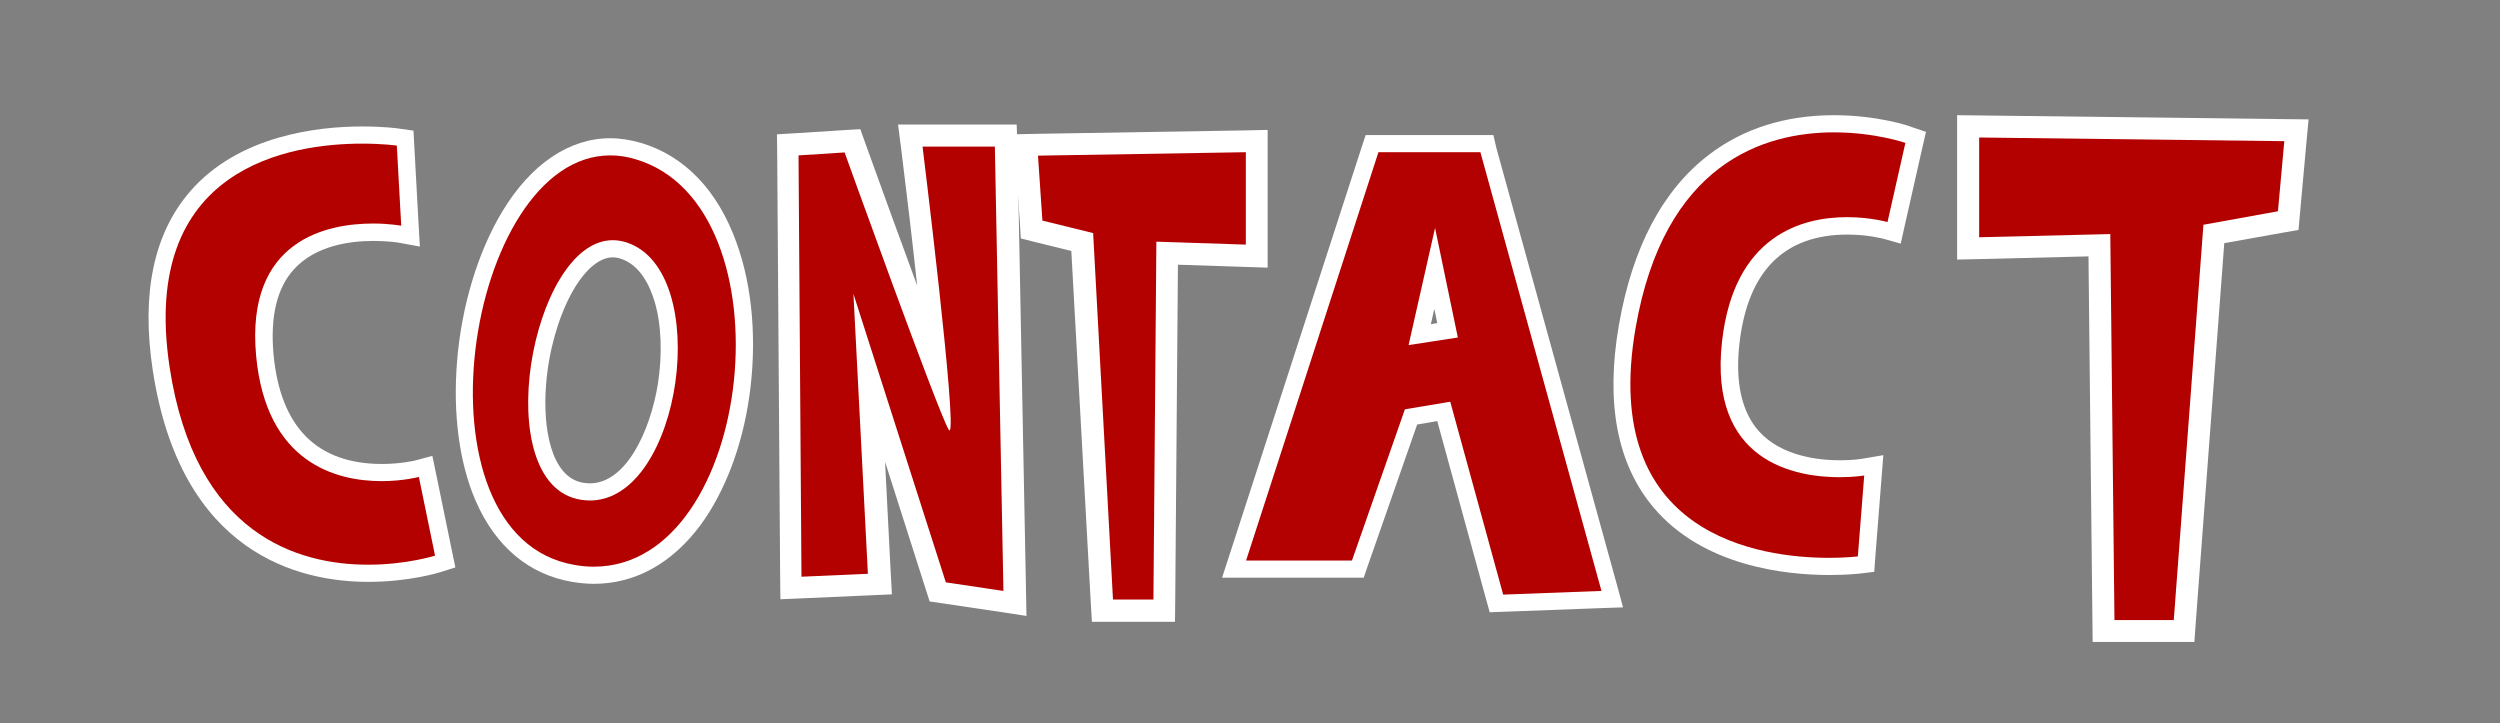 <?xml version="1.0" encoding="utf-8"?>
<!-- Generator: Adobe Illustrator 25.2.0, SVG Export Plug-In . SVG Version: 6.00 Build 0)  -->
<svg version="1.1" id="Layer_1" xmlns="http://www.w3.org/2000/svg" xmlns:xlink="http://www.w3.org/1999/xlink" x="0px" y="0px"
	 viewBox="0 0 1020 295" style="enable-background:new 0 0 1020 295;" xml:space="preserve">
<rect x="0" y="0" width="1020" height="295" fill="#808080" stroke="none"/>
<style type="text/css">
	.st0{fill:#B30100;}
	.st1{fill:#FFFFFF;}
	.st2{fill:#B30000;}
</style>
<g>
	<path class="st0" d="M242.3,234.7c-2.7,0-5.5-0.2-8.4-0.7c-37.3-6.3-47-50.5-44-86.4c3.6-42.5,25.5-87.7,59.1-87.7
		c3.7,0,7.6,0.6,11.4,1.7c16.7,4.9,29.4,18.2,36.7,38.5c6.4,17.7,8.2,39.5,5.1,61.2c-2.9,19.7-9.7,37.7-19.2,50.6
		C272.1,226.9,258,234.7,242.3,234.7C242.3,234.7,242.3,234.7,242.3,234.7z M250,101.4c-15.8,0-28.6,28.5-30.7,55.2
		c-1.5,19.5,2.5,41.3,18.3,43.8c1,0.2,2.1,0.2,3.1,0.2c16.7,0,27.7-21.8,31.1-43.4c3.7-23.3-1-49.8-17.3-55.1
		C253,101.7,251.5,101.4,250,101.4z"/>
	<path class="st1" d="M249,63.4c3.4,0,6.8,0.5,10.4,1.6c63.9,18.9,48.6,166.2-17.1,166.2c-2.5,0-5.1-0.2-7.8-0.7
		C166.2,219,189.9,63.4,249,63.4 M240.7,204.2c37.5,0,50.5-93.7,14.9-105.3c-1.9-0.6-3.8-0.9-5.6-0.9c-33.4,0-51.1,99.9-13,105.9
		C238.3,204.1,239.5,204.2,240.7,204.2 M249,56.4c-16.8,0-32.4,10.6-44,29.8c-9.9,16.3-16.7,38.6-18.5,61.1
		c-1.8,21.4,0.9,41.7,7.6,57.1c8.1,18.6,21.7,30,39.3,33c3,0.5,6,0.8,8.9,0.8c16.9,0,32-8.4,43.6-24.1c9.8-13.4,16.9-31.9,19.8-52.2
		c3.2-22.3,1.4-44.7-5.2-62.9c-7.7-21.4-21.2-35.4-39-40.7C257.3,57.1,253.1,56.4,249,56.4L249,56.4z M240.7,197.2
		c-0.8,0-1.7-0.1-2.6-0.2c-13.5-2.1-16.7-22.9-15.3-40c1-13.4,4.8-26.9,10.2-37c5.1-9.5,11.3-15,17-15c1.1,0,2.2,0.2,3.4,0.6
		c7.8,2.6,11.7,10.9,13.7,17.5c2.8,9.5,3.2,21.5,1.3,33.7C265.2,176.2,255.3,197.2,240.7,197.2L240.7,197.2z"/>
</g>
<g>
	<path class="st0" d="M150.3,233.8c-26.8,0-73.5-10.9-84.5-83.5c-4.6-30,0.2-53.4,14.3-69.7c19-22.2,50.6-25.5,67.7-25.5
		c8.7,0,14.5,0.8,14.7,0.9l2.8,0.4l2.2,40l-4.4-0.8c0,0-4.5-0.8-10.8-0.8c-10.7,0-25.4,2.2-34.9,12.6c-7.7,8.4-10.8,21-9.3,37.5
		c3.7,39.6,28,47.9,47.7,47.9c8.2,0,14.3-1.5,14.3-1.5l3.6-0.9l0.7,3.6l7.2,35.2l-3,1C178.2,230.1,166.4,233.8,150.3,233.8z"/>
	<path class="st1" d="M147.7,58.6c8.6,0,14.2,0.8,14.2,0.8l1.8,32.7c0,0-4.7-0.9-11.5-0.9c-18.4,0-52.1,6.4-47.7,54
		c4.1,43.9,32.9,51.1,51.2,51.1c8.8,0,15.2-1.7,15.2-1.7l6.6,32.1c0,0-11.6,3.7-27.3,3.7c-28.6,0-70.6-12.1-81-80.6
		C56.8,67.9,118.8,58.6,147.7,58.6 M147.7,51.6v7V51.6c-17.7,0-50.4,3.5-70.3,26.7c-14.7,17.1-19.8,41.5-15.1,72.6
		c11.4,75.3,60,86.5,88,86.5c16.6,0,28.9-3.8,29.5-4l6-1.9l-1.3-6.2l-6.6-32.1l-1.5-7.2l-7.1,1.9c0,0-5.7,1.4-13.4,1.4
		c-26.6,0-41.5-15-44.3-44.7c-1.4-15.5,1.4-27.2,8.4-34.8c8.7-9.5,22.4-11.5,32.4-11.5c6,0,10.2,0.7,10.2,0.7l8.7,1.6l-0.5-8.8
		L169,59l-0.3-5.7l-5.7-0.8C162.7,52.4,156.7,51.6,147.7,51.6L147.7,51.6z"/>
</g>
<g>
	<path class="st0" d="M746.4,231.1c-17.5,0-49.8-3.4-69.1-26.3c-14.1-16.8-18.6-40.8-13.3-71.5c5.3-30.9,17.3-53.6,35.5-67.4
		c13.4-10.2,29.9-15.4,48.9-15.4c17.1,0,29.7,4.3,30.3,4.4l3,1l-8.8,39l-3.6-1c-0.1,0-6.7-1.8-15.5-1.8c-19.2,0-43.1,8.2-47.6,47.5
		c-1.9,16.9,1,29.9,8.8,38.5c9.6,10.8,24.8,13.1,35.8,13.1c5.5,0,9.4-0.6,9.4-0.6l4.4-0.7l-3.1,40.3l-2.8,0.4
		C758.3,230.5,753.7,231.1,746.4,231.1C746.4,231.1,746.4,231.1,746.4,231.1z"/>
	<path class="st1" d="M748.3,54c16.7,0,29.1,4.3,29.1,4.3l-7.3,32.3c0,0-7-2-16.5-2c-18.4,0-46.1,7.4-51,50.6
		c-5.6,49.4,30,55.5,48,55.5c5.9,0,10-0.7,10-0.7l-2.6,33c0,0-4.6,0.6-11.7,0.6c-27.7,0-93.7-8.7-79-93.7
		C679,66.4,719.8,54,748.3,54 M748.3,47c-19.8,0-37,5.4-51,16.1c-18.9,14.4-31.3,37.8-36.8,69.6c-5.5,31.7-0.7,56.7,14.1,74.3
		c20.2,24,53.7,27.6,71.8,27.6c7.5,0,12.4-0.6,12.6-0.6l5.7-0.7l0.4-5.7l2.6-33l0.7-8.9l-8.8,1.5c0,0-3.6,0.6-8.8,0.6
		c-8.4,0-23.9-1.5-33.2-11.9c-7-7.9-9.7-19.9-7.9-35.8c3.4-29.5,18.2-44.4,44.1-44.4c8.3,0,14.5,1.7,14.6,1.7l7.1,2l1.6-7.2
		l7.3-32.3l1.4-6.1l-5.9-2C779.2,51.4,765.9,47,748.3,47L748.3,47z"/>
</g>
<g>
	<path class="st0" d="M382.5,241.6l-28-87.4l4.3,84.1l-36.3,1.6l-1.2-180.8l26.5-1.7l1.1,3.2c10.1,28.1,24.1,66.4,33.2,90.3
		c-2.2-24.7-6.7-63.5-10.1-90.6l-0.6-5.1h38.9l3.7,191L382.5,241.6z"/>
	<path class="st1" d="M405.9,59.8l3.5,181.3l-23.5-3.5l-37.7-117.7l5.9,114.2l-27.1,1.2l-1.2-171.9l18.8-1.2
		c0,0,37.7,104.8,42.4,113c0.2,0.3,0.3,0.4,0.4,0.4c3.3,0-11-115.8-11-115.8H405.9 M414.8,50.8h-8.8h-29.4h-10.2l1.3,10.1
		c2.1,16.8,4.5,37,6.5,55.6c-7.2-19.5-14.9-40.7-20.9-57.4l-2.3-6.4l-6.7,0.4l-18.8,1.2l-8.5,0.5l0.1,8.5l1.2,171.9l0.1,9.3l9.3-0.4
		l27.1-1.2l9.1-0.4l-0.5-9.1l-2.3-45l16.5,51.7l1.7,5.3l5.5,0.8l23.5,3.5l10.5,1.6l-0.2-10.7l-3.5-181.3L414.8,50.8L414.8,50.8z"/>
</g>
<g>
	<polygon class="st0" points="449.9,249.1 441.6,98.7 421,93.6 418.7,59.1 512.8,57.5 512.8,104.4 476.3,103.3 475.1,249.1 	"/>
	<path class="st1" d="M508.3,62.1v37.7l-36.5-1.2l-1.2,146h-16.5L446,95.1L425.3,90l-1.8-26.5L508.3,62.1 M517.3,53l-9.2,0.2
		l-84.9,1.4l-9.5,0.2l0.6,9.4l1.8,26.5l0.4,6.6l6.4,1.6l14.2,3.5l7.9,142.8l0.5,8.5h8.5h16.5h8.9l0.1-8.9l1.1-136.8l27.3,0.9
		l9.3,0.3v-9.3V62.1V53L517.3,53z"/>
</g>
<g>
	<polygon class="st0" points="858.3,257.5 856.6,100.1 803,101.4 803,51.5 936.9,53.2 933.6,90 903.3,95.5 891.1,257.5 	"/>
	<path class="st1" d="M807.5,56.1L932,57.6l-2.6,28.6L899,91.7L886.9,253h-24.2L861,95.5l-53.5,1.3V56.1 M798.5,47v9.1v40.6v9.2
		l9.2-0.2l44.4-1.1l1.6,148.4l0.1,8.9h8.9h24.2h8.4l0.6-8.3l11.6-154.4l23.5-4.2l6.8-1.2l0.6-6.8l2.6-28.6l0.9-9.7l-9.7-0.1
		l-124.5-1.5L798.5,47L798.5,47z"/>
</g>
<g>
	<path class="st2" d="M589.1,167.9l-13.3,2.2L554,232.2h-50.5l56.3-173.6h46.9l51.2,185.8l-47.3,1.8L589.1,167.9z M579.2,136.6
		l11.3-1.7l-5.2-25.3L579.2,136.6z"/>
	<path class="st1" d="M604,62.1l49.4,179l-40.1,1.5l-21.6-78.7l-18.5,3.1l-21.6,61.7h-43.2l54-166.6H604 M574.7,140.8l20.1-3.1
		L585.5,93L574.7,140.8 M609.3,55.1H604h-41.7h-5.1l-1.6,4.8l-54,166.6l-3,9.2h9.6h43.2h5l1.6-4.7l20.2-57.8l8.2-1.4l19.9,72.6
		l1.5,5.4l5.5-0.2l40.1-1.5l8.8-0.3l-2.3-8.5l-49.4-179L609.3,55.1L609.3,55.1z M583.8,132.3l1.4-6.3l1.2,5.8L583.8,132.3
		L583.8,132.3z"/>
</g>
</svg>
